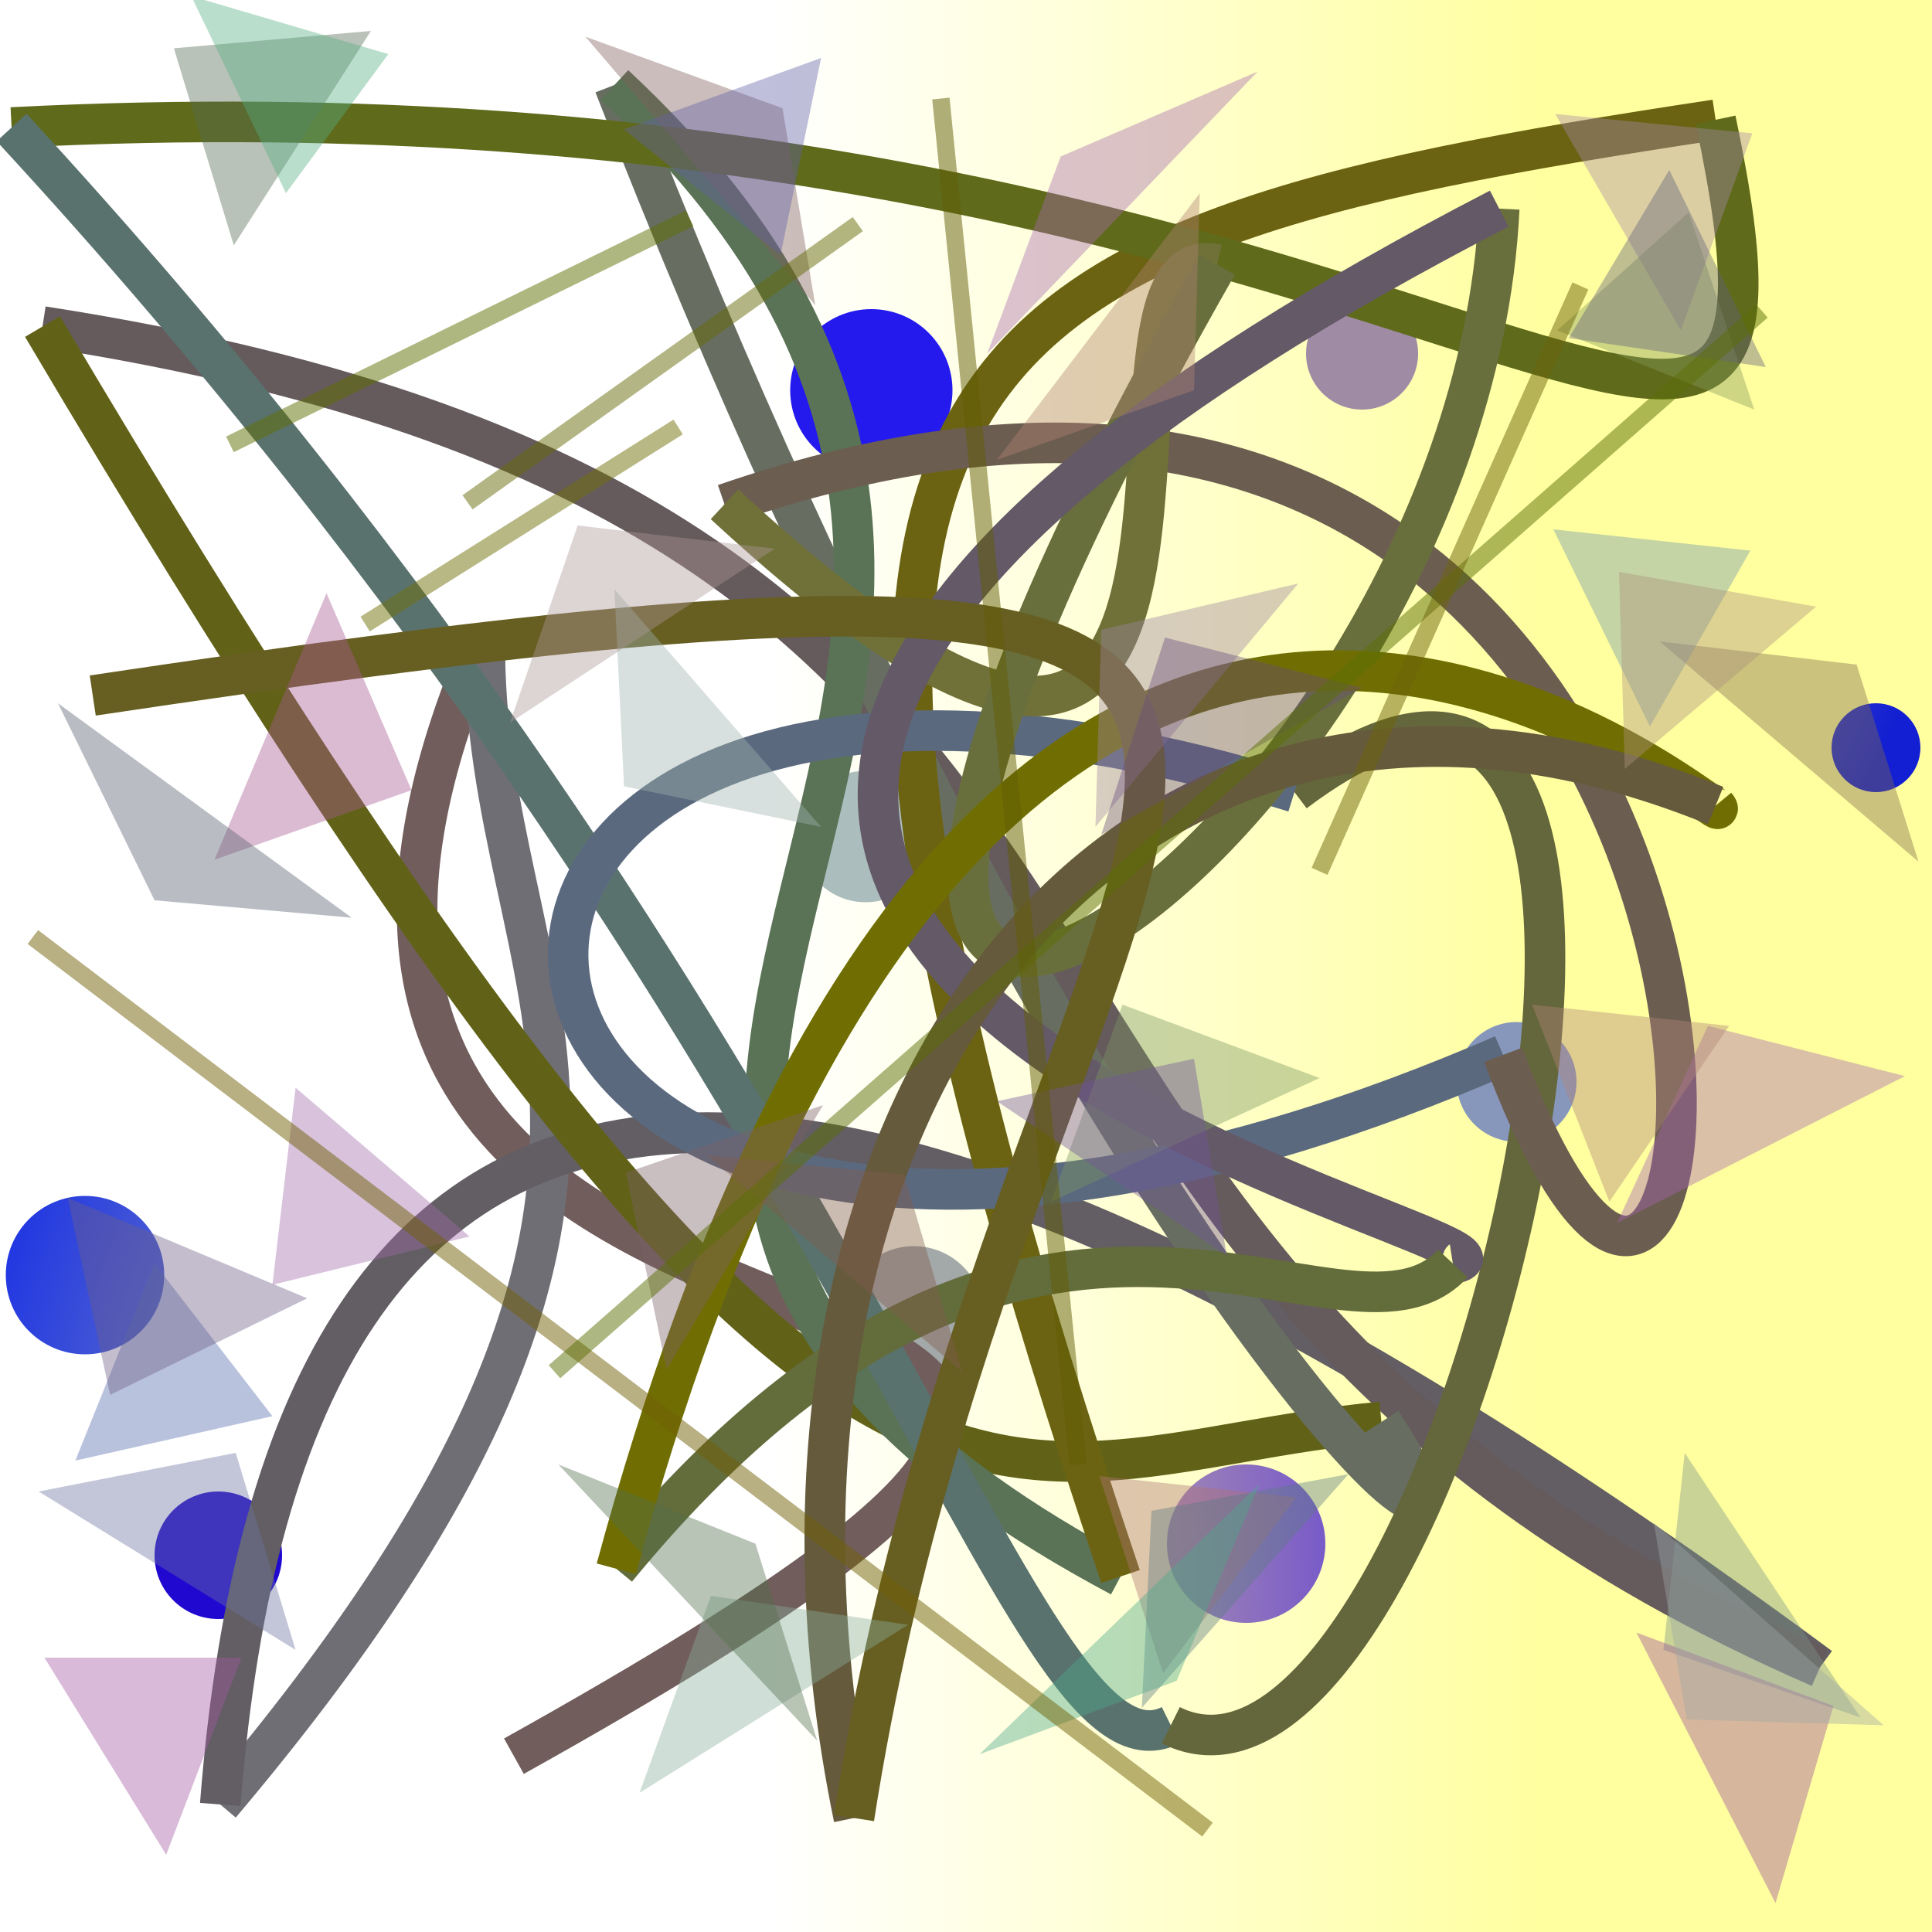 <?xml version="1.0" encoding="UTF-8"?>
<svg xmlns="http://www.w3.org/2000/svg" xmlns:xlink="http://www.w3.org/1999/xlink" width="500pt" height="500pt" viewBox="0 0 500 500" version="1.1">
<rect x="0" y="0" width="500" height="500" fill="#333333" stroke="none"/>
<defs>
<linearGradient id="linear0" gradientUnits="userSpaceOnUse" x1="0" y1="0.517" x2="1" y2="0.517" gradientTransform="matrix(500,0,0,500,0,0)">
<stop offset="0.4" style="stop-color:rgb(100%,100%,100%);stop-opacity:1;"/>
<stop offset="0.8" style="stop-color:rgb(100%,100%,62.3%);stop-opacity:1;"/>
</linearGradient>
<radialGradient id="radial0" gradientUnits="userSpaceOnUse" cx="0.362" cy="0.161" fx="0.362" fy="0.161" r="0.6" gradientTransform="matrix(500,0,0,500,0,0)">
<stop offset="0.467" style="stop-color:rgb(59.4%,64.9%,68.3%);stop-opacity:1;"/>
<stop offset="0.933" style="stop-color:rgb(12.6%,3%,81.4%);stop-opacity:1;"/>
</radialGradient>
<radialGradient id="radial1" gradientUnits="userSpaceOnUse" cx="0.769" cy="0.345" fx="0.769" fy="0.345" r="0.6" gradientTransform="matrix(500,0,0,500,0,0)">
<stop offset="0.467" style="stop-color:rgb(62.8%,54.6%,64.6%);stop-opacity:1;"/>
<stop offset="0.933" style="stop-color:rgb(17.3%,7.2%,95.1%);stop-opacity:1;"/>
</radialGradient>
<radialGradient id="radial2" gradientUnits="userSpaceOnUse" cx="0.553" cy="0.249" fx="0.553" fy="0.249" r="0.6" gradientTransform="matrix(500,0,0,500,0,0)">
<stop offset="0.467" style="stop-color:rgb(67.5%,74.3%,74.3%);stop-opacity:1;"/>
<stop offset="0.933" style="stop-color:rgb(19.7%,7.5%,96.6%);stop-opacity:1;"/>
</radialGradient>
<radialGradient id="radial3" gradientUnits="userSpaceOnUse" cx="0.789" cy="0.537" fx="0.789" fy="0.537" r="0.6" gradientTransform="matrix(500,0,0,500,0,0)">
<stop offset="0.467" style="stop-color:rgb(52.9%,59.1%,73.7%);stop-opacity:1;"/>
<stop offset="0.933" style="stop-color:rgb(0.3%,7.1%,84.6%);stop-opacity:1;"/>
</radialGradient>
<radialGradient id="radial4" gradientUnits="userSpaceOnUse" cx="0.636" cy="0.814" fx="0.636" fy="0.814" r="0.6" gradientTransform="matrix(500,0,0,500,0,0)">
<stop offset="0.467" style="stop-color:rgb(64.1%,65.9%,66%);stop-opacity:1;"/>
<stop offset="0.933" style="stop-color:rgb(10.3%,17.5%,93.5%);stop-opacity:1;"/>
</radialGradient>
<radialGradient id="radial5" gradientUnits="userSpaceOnUse" cx="0.284" cy="0.816" fx="0.284" fy="0.816" r="0.6" gradientTransform="matrix(500,0,0,500,0,0)">
<stop offset="0.467" style="stop-color:rgb(71.2%,62.2%,67.3%);stop-opacity:1;"/>
<stop offset="0.933" style="stop-color:rgb(16.9%,1%,93.1%);stop-opacity:1;"/>
</radialGradient>
<radialGradient id="radial6" gradientUnits="userSpaceOnUse" cx="0.402" cy="0.809" fx="0.402" fy="0.809" r="0.6" gradientTransform="matrix(500,0,0,500,0,0)">
<stop offset="0.467" style="stop-color:rgb(74.1%,69.9%,63.4%);stop-opacity:1;"/>
<stop offset="0.933" style="stop-color:rgb(14%,10.3%,93.4%);stop-opacity:1;"/>
</radialGradient>
<radialGradient id="radial7" gradientUnits="userSpaceOnUse" cx="0.497" cy="0.809" fx="0.497" fy="0.809" r="0.6" gradientTransform="matrix(500,0,0,500,0,0)">
<stop offset="0.467" style="stop-color:rgb(61.6%,66.2%,71.3%);stop-opacity:1;"/>
<stop offset="0.933" style="stop-color:rgb(4.7%,14%,91.5%);stop-opacity:1;"/>
</radialGradient>
<radialGradient id="radial8" gradientUnits="userSpaceOnUse" cx="0.481" cy="0.123" fx="0.481" fy="0.123" r="0.6" gradientTransform="matrix(500,0,0,500,0,0)">
<stop offset="0.467" style="stop-color:rgb(72.2%,72.3%,63.2%);stop-opacity:1;"/>
<stop offset="0.933" style="stop-color:rgb(7.1%,12.2%,82.4%);stop-opacity:1;"/>
</radialGradient>
<clipPath id="clip1">
  <rect x="0" y="0" width="500" height="500"/>
</clipPath>
<g id="surface158" clip-path="url(#clip1)">
<rect x="0" y="0" width="500" height="500" style="fill:url(#linear0);stroke:none;"/>
<path style=" stroke:none;fill-rule:nonzero;fill:url(#radial0);" d="M 73 402.5 C 73 411.613 65.613 419 56.5 419 C 47.387 419 40 411.613 40 402.5 C 40 393.387 47.387 386 56.5 386 C 65.613 386 73 393.387 73 402.5 "/>
<path style=" stroke:none;fill-rule:nonzero;fill:url(#radial1);" d="M 367 91.5 C 367 99.508 360.508 106 352.5 106 C 344.492 106 338 99.508 338 91.5 C 338 83.492 344.492 77 352.5 77 C 360.508 77 367 83.492 367 91.5 "/>
<path style=" stroke:none;fill-rule:nonzero;fill:url(#radial2);" d="M 241 216.5 C 241 225.891 233.391 233.5 224 233.5 C 214.609 233.5 207 225.891 207 216.5 C 207 207.109 214.609 199.5 224 199.5 C 233.391 199.5 241 207.109 241 216.5 "/>
<path style=" stroke:none;fill-rule:nonzero;fill:url(#radial3);" d="M 408 280 C 408 288.559 401.059 295.5 392.5 295.5 C 383.941 295.5 377 288.559 377 280 C 377 271.441 383.941 264.5 392.5 264.5 C 401.059 264.5 408 271.441 408 280 "/>
<path style=" stroke:none;fill-rule:nonzero;fill:url(#radial4);" d="M 254.5 340.5 C 254.5 350.441 246.441 358.5 236.5 358.5 C 226.559 358.5 218.5 350.441 218.5 340.5 C 218.5 330.559 226.559 322.5 236.5 322.5 C 246.441 322.5 254.5 330.559 254.5 340.5 "/>
<path style=" stroke:none;fill-rule:nonzero;fill:url(#radial5);" d="M 343 399.5 C 343 410.82 333.82 420 322.5 420 C 311.18 420 302 410.82 302 399.5 C 302 388.18 311.18 379 322.5 379 C 333.82 379 343 388.18 343 399.5 "/>
<path style=" stroke:none;fill-rule:nonzero;fill:url(#radial6);" d="M 246.5 101 C 246.5 112.598 237.098 122 225.5 122 C 213.902 122 204.5 112.598 204.5 101 C 204.5 89.402 213.902 80 225.5 80 C 237.098 80 246.5 89.402 246.5 101 "/>
<path style=" stroke:none;fill-rule:nonzero;fill:url(#radial7);" d="M 42.5 330 C 42.5 341.32 33.32 350.5 22 350.5 C 10.68 350.5 1.5 341.32 1.5 330 C 1.5 318.68 10.68 309.5 22 309.5 C 33.32 309.5 42.5 318.68 42.5 330 "/>
<path style=" stroke:none;fill-rule:nonzero;fill:url(#radial8);" d="M 497 193.5 C 497 199.852 491.852 205 485.5 205 C 479.148 205 474 199.852 474 193.5 C 474 187.148 479.148 182 485.5 182 C 491.852 182 497 187.148 497 193.5 "/>
<path style="fill:none;stroke-width:0.021;stroke-linecap:butt;stroke-linejoin:miter;stroke:rgb(44.2%,36.5%,35.6%);stroke-opacity:1;stroke-miterlimit:10;" d="M 0.266 0.909 C 0.867 0.574 0.041 0.81 0.251 0.329 " transform="matrix(500,0,0,500,0,0)"/>
<path style="fill:none;stroke-width:0.021;stroke-linecap:butt;stroke-linejoin:miter;stroke:rgb(44%,43.2%,45.8%);stroke-opacity:1;stroke-miterlimit:10;" d="M 0.251 0.329 C 0.248 0.516 0.39 0.607 0.114 0.934 " transform="matrix(500,0,0,500,0,0)"/>
<path style="fill:none;stroke-width:0.021;stroke-linecap:butt;stroke-linejoin:miter;stroke:rgb(38.6%,37%,39.3%);stroke-opacity:1;stroke-miterlimit:10;" d="M 0.114 0.934 C 0.149 0.486 0.423 0.48 0.942 0.863 " transform="matrix(500,0,0,500,0,0)"/>
<path style="fill:none;stroke-width:0.021;stroke-linecap:butt;stroke-linejoin:miter;stroke:rgb(39.8%,35.3%,36%);stroke-opacity:1;stroke-miterlimit:10;" d="M 0.942 0.863 C 0.439 0.644 0.662 0.268 0.022 0.169 " transform="matrix(500,0,0,500,0,0)"/>
<path style="fill:none;stroke-width:0.021;stroke-linecap:butt;stroke-linejoin:miter;stroke:rgb(38%,38.4%,9.5%);stroke-opacity:1;stroke-miterlimit:10;" d="M 0.022 0.169 C 0.443 0.881 0.509 0.755 0.715 0.736 " transform="matrix(500,0,0,500,0,0)"/>
<path style="fill:none;stroke-width:0.021;stroke-linecap:butt;stroke-linejoin:miter;stroke:rgb(40.5%,43.3%,38%);stroke-opacity:1;stroke-miterlimit:10;" d="M 0.715 0.736 C 0.805 0.873 0.561 0.669 0.318 0.044 " transform="matrix(500,0,0,500,0,0)"/>
<path style="fill:none;stroke-width:0.021;stroke-linecap:butt;stroke-linejoin:miter;stroke:rgb(35.3%,44.8%,33.9%);stroke-opacity:1;stroke-miterlimit:10;" d="M 0.318 0.044 C 0.655 0.358 0.15 0.587 0.58 0.816 " transform="matrix(500,0,0,500,0,0)"/>
<path style="fill:none;stroke-width:0.021;stroke-linecap:butt;stroke-linejoin:miter;stroke:rgb(42.1%,38.8%,7%);stroke-opacity:1;stroke-miterlimit:10;" d="M 0.58 0.816 C 0.366 0.181 0.471 0.125 0.888 0.062 " transform="matrix(500,0,0,500,0,0)"/>
<path style="fill:none;stroke-width:0.021;stroke-linecap:butt;stroke-linejoin:miter;stroke:rgb(37.3%,41.7%,10.6%);stroke-opacity:1;stroke-miterlimit:10;" d="M 0.888 0.062 C 0.955 0.38 0.744 0.028 0.006 0.066 " transform="matrix(500,0,0,500,0,0)"/>
<path style="fill:none;stroke-width:0.021;stroke-linecap:butt;stroke-linejoin:miter;stroke:rgb(35.3%,44.6%,43.3%);stroke-opacity:1;stroke-miterlimit:10;" d="M 0.006 0.066 C 0.45 0.547 0.527 0.932 0.606 0.893 " transform="matrix(500,0,0,500,0,0)"/>
<path style="fill:none;stroke-width:0.021;stroke-linecap:butt;stroke-linejoin:miter;stroke:rgb(39.3%,39.9%,23.2%);stroke-opacity:1;stroke-miterlimit:10;" d="M 0.606 0.893 C 0.753 0.966 0.923 0.219 0.67 0.41 " transform="matrix(500,0,0,500,0,0)"/>
<path style="fill:none;stroke-width:0.021;stroke-linecap:butt;stroke-linejoin:miter;stroke:rgb(35.8%,41.1%,49.9%);stroke-opacity:1;stroke-miterlimit:10;" d="M 0.67 0.41 C 0.128 0.242 0.179 0.806 0.778 0.546 " transform="matrix(500,0,0,500,0,0)"/>
<path style="fill:none;stroke-width:0.021;stroke-linecap:butt;stroke-linejoin:miter;stroke:rgb(42.4%,36.4%,31.7%);stroke-opacity:1;stroke-miterlimit:10;" d="M 0.778 0.546 C 0.917 0.916 0.967 0.057 0.375 0.261 " transform="matrix(500,0,0,500,0,0)"/>
<path style="fill:none;stroke-width:0.021;stroke-linecap:butt;stroke-linejoin:miter;stroke:rgb(43.5%,44.4%,21.9%);stroke-opacity:1;stroke-miterlimit:10;" d="M 0.375 0.261 C 0.687 0.549 0.544 0.117 0.63 0.137 " transform="matrix(500,0,0,500,0,0)"/>
<path style="fill:none;stroke-width:0.021;stroke-linecap:butt;stroke-linejoin:miter;stroke:rgb(41.3%,43.7%,23.8%);stroke-opacity:1;stroke-miterlimit:10;" d="M 0.63 0.137 C 0.277 0.756 0.759 0.456 0.776 0.108 " transform="matrix(500,0,0,500,0,0)"/>
<path style="fill:none;stroke-width:0.021;stroke-linecap:butt;stroke-linejoin:miter;stroke:rgb(39%,35%,40.3%);stroke-opacity:1;stroke-miterlimit:10;" d="M 0.776 0.108 C 0.029 0.494 0.828 0.642 0.752 0.654 " transform="matrix(500,0,0,500,0,0)"/>
<path style="fill:none;stroke-width:0.021;stroke-linecap:butt;stroke-linejoin:miter;stroke:rgb(39%,42.5%,23.1%);stroke-opacity:1;stroke-miterlimit:10;" d="M 0.752 0.654 C 0.694 0.716 0.539 0.544 0.319 0.812 " transform="matrix(500,0,0,500,0,0)"/>
<path style="fill:none;stroke-width:0.021;stroke-linecap:butt;stroke-linejoin:miter;stroke:rgb(43.8%,43.2%,1.1%);stroke-opacity:1;stroke-miterlimit:10;" d="M 0.319 0.812 C 0.52 0.07 0.912 0.446 0.888 0.417 " transform="matrix(500,0,0,500,0,0)"/>
<path style="fill:none;stroke-width:0.021;stroke-linecap:butt;stroke-linejoin:miter;stroke:rgb(39.5%,35.2%,23.5%);stroke-opacity:1;stroke-miterlimit:10;" d="M 0.888 0.417 C 0.574 0.289 0.368 0.582 0.442 0.941 " transform="matrix(500,0,0,500,0,0)"/>
<path style="fill:none;stroke-width:0.021;stroke-linecap:butt;stroke-linejoin:miter;stroke:rgb(40.5%,36.9%,12.9%);stroke-opacity:1;stroke-miterlimit:10;" d="M 0.442 0.941 C 0.528 0.39 0.889 0.234 0.048 0.36 " transform="matrix(500,0,0,500,0,0)"/>
<path style=" stroke:none;fill-rule:nonzero;fill:rgb(32.8%,41.4%,31.9%);fill-opacity:0.408;" d="M 96 8 L 45 12.5 L 60.5 63.5 L 96 8 "/>
<path style=" stroke:none;fill-rule:nonzero;fill:rgb(48.9%,36.6%,34.6%);fill-opacity:0.408;" d="M 151.5 9.5 L 202.5 28 L 211 79 L 151.5 9.5 "/>
<path style=" stroke:none;fill-rule:nonzero;fill:rgb(69.3%,51.6%,44.3%);fill-opacity:0.408;" d="M 258 119 L 309 101 L 310.5 50 L 258 119 "/>
<path style=" stroke:none;fill-rule:nonzero;fill:rgb(64.6%,53.1%,65.3%);fill-opacity:0.408;" d="M 402.5 29.5 L 453.5 34.5 L 435 85.5 L 402.5 29.5 "/>
<path style=" stroke:none;fill-rule:nonzero;fill:rgb(49.8%,41.6%,30.5%);fill-opacity:0.408;" d="M 429.5 166 L 480.5 172 L 496.5 223 L 429.5 166 "/>
<path style=" stroke:none;fill-rule:nonzero;fill:rgb(61.7%,51.8%,62.4%);fill-opacity:0.408;" d="M 336 151 L 285 163 L 283.5 214 L 336 151 "/>
<path style=" stroke:none;fill-rule:nonzero;fill:rgb(61.6%,70%,68.4%);fill-opacity:0.408;" d="M 212.5 214 L 161.5 203.5 L 159 152.5 L 212.5 214 "/>
<path style=" stroke:none;fill-rule:nonzero;fill:rgb(66%,34.9%,57%);fill-opacity:0.408;" d="M 55.5 222.5 L 106.5 204.5 L 84.5 153.5 L 55.5 222.5 "/>
<path style=" stroke:none;fill-rule:nonzero;fill:rgb(62.7%,41.3%,66.6%);fill-opacity:0.408;" d="M 121.5 320 L 70.5 332.5 L 76.5 281.5 L 121.5 320 "/>
<path style=" stroke:none;fill-rule:nonzero;fill:rgb(48.2%,37.5%,40.2%);fill-opacity:0.408;" d="M 213 286 L 162 303.5 L 172.5 354.5 L 213 286 "/>
<path style=" stroke:none;fill-rule:nonzero;fill:rgb(48.1%,58.7%,38.5%);fill-opacity:0.408;" d="M 341.5 279 L 290.5 260 L 272 311 L 341.5 279 "/>
<path style=" stroke:none;fill-rule:nonzero;fill:rgb(64.2%,39.6%,69%);fill-opacity:0.408;" d="M 493 278.5 L 442 265.5 L 418.5 316.5 L 493 278.5 "/>
<path style=" stroke:none;fill-rule:nonzero;fill:rgb(47.9%,57.9%,53.5%);fill-opacity:0.408;" d="M 481.5 444.5 L 430.5 427 L 436 376 L 481.5 444.5 "/>
<path style=" stroke:none;fill-rule:nonzero;fill:rgb(68.5%,45.8%,45.2%);fill-opacity:0.408;" d="M 335.5 387.5 L 284.5 382 L 301 433 L 335.5 387.5 "/>
<path style=" stroke:none;fill-rule:nonzero;fill:rgb(54.3%,68.5%,60.4%);fill-opacity:0.408;" d="M 235 420.5 L 184 413 L 165.5 464 L 235 420.5 "/>
<path style=" stroke:none;fill-rule:nonzero;fill:rgb(60.9%,30.2%,59.9%);fill-opacity:0.408;" d="M 423.5 422.5 L 474.5 441.5 L 459.5 492.5 L 423.5 422.5 "/>
<path style=" stroke:none;fill-rule:nonzero;fill:rgb(36.2%,48.2%,51.2%);fill-opacity:0.408;" d="M 349 381.5 L 298 391 L 295.5 442 L 349 381.5 "/>
<path style=" stroke:none;fill-rule:nonzero;fill:rgb(39.2%,38%,65.7%);fill-opacity:0.408;" d="M 161.5 33.5 L 212.5 15 L 202 66 L 161.5 33.5 "/>
<path style=" stroke:none;fill-rule:nonzero;fill:rgb(69.1%,52.2%,47.5%);fill-opacity:0.408;" d="M 447.5 265.5 L 396.5 260 L 416.5 311 L 447.5 265.5 "/>
<path style=" stroke:none;fill-rule:nonzero;fill:rgb(33.3%,37.3%,42.2%);fill-opacity:0.408;" d="M 91 237.5 L 40 233 L 15 182 L 91 237.5 "/>
<path style=" stroke:none;fill-rule:nonzero;fill:rgb(53.4%,61.1%,36.2%);fill-opacity:0.408;" d="M 403 85.5 L 454 106 L 437 55 L 403 85.5 "/>
<path style=" stroke:none;fill-rule:nonzero;fill:rgb(44.8%,33.4%,59.4%);fill-opacity:0.408;" d="M 258 285 L 309 274 L 317.5 325 L 258 285 "/>
<path style=" stroke:none;fill-rule:nonzero;fill:rgb(67.6%,58.5%,59.1%);fill-opacity:0.408;" d="M 200.5 142 L 149.5 136 L 132 187 L 200.5 142 "/>
<path style=" stroke:none;fill-rule:nonzero;fill:rgb(50.7%,35.7%,30%);fill-opacity:0.408;" d="M 183 299 L 234 304 L 249 355 L 183 299 "/>
<path style=" stroke:none;fill-rule:nonzero;fill:rgb(42.6%,45.3%,63%);fill-opacity:0.408;" d="M 10 386 L 61 376 L 76.5 427 L 10 386 "/>
<path style=" stroke:none;fill-rule:nonzero;fill:rgb(32.5%,43.6%,30%);fill-opacity:0.408;" d="M 144.5 379 L 195.5 399.5 L 211.5 450.5 L 144.5 379 "/>
<path style=" stroke:none;fill-rule:nonzero;fill:rgb(32.9%,41.3%,67.1%);fill-opacity:0.408;" d="M 70.5 366.5 L 19.5 378 L 40 327 L 70.5 366.5 "/>
<path style=" stroke:none;fill-rule:nonzero;fill:rgb(34.1%,68.8%,51.6%);fill-opacity:0.408;" d="M 100.5 14 L 49.5 -1 L 74 50 L 100.5 14 "/>
<path style=" stroke:none;fill-rule:nonzero;fill:rgb(43.8%,59%,67.8%);fill-opacity:0.408;" d="M 453 142.5 L 402 137 L 427 188 L 453 142.5 "/>
<path style=" stroke:none;fill-rule:nonzero;fill:rgb(40.8%,30.5%,48.3%);fill-opacity:0.408;" d="M 352.5 178 L 301.5 165 L 285 216 L 352.5 178 "/>
<path style=" stroke:none;fill-rule:nonzero;fill:rgb(65.3%,42%,68.8%);fill-opacity:0.408;" d="M 325.5 18.5 L 274.5 40.5 L 255.5 91.5 L 325.5 18.5 "/>
<path style=" stroke:none;fill-rule:nonzero;fill:rgb(42.2%,37%,53%);fill-opacity:0.408;" d="M 79.5 336 L 28.5 361 L 17.5 310 L 79.5 336 "/>
<path style=" stroke:none;fill-rule:nonzero;fill:rgb(30.2%,65.5%,53.9%);fill-opacity:0.408;" d="M 253.5 454 L 304.5 435 L 326 384 L 253.5 454 "/>
<path style=" stroke:none;fill-rule:nonzero;fill:rgb(63.8%,34%,63.8%);fill-opacity:0.408;" d="M 11.5 429 L 62.5 429 L 43 480 L 11.5 429 "/>
<path style=" stroke:none;fill-rule:nonzero;fill:rgb(67.1%,56.7%,49.7%);fill-opacity:0.408;" d="M 470 157 L 419 148 L 420.5 199 L 470 157 "/>
<path style=" stroke:none;fill-rule:nonzero;fill:rgb(61.4%,65.8%,65.4%);fill-opacity:0.408;" d="M 487.5 446.5 L 436.5 445 L 428 394 L 487.5 446.5 "/>
<path style=" stroke:none;fill-rule:nonzero;fill:rgb(39.1%,37.5%,48.5%);fill-opacity:0.408;" d="M 406 87.5 L 457 95 L 432 44 L 406 87.5 "/>
<path style="fill:none;stroke-width:0.009;stroke-linecap:butt;stroke-linejoin:miter;stroke:rgb(40.4%,41.6%,3.7%);stroke-opacity:0.498;stroke-miterlimit:10;" d="M 0.242 0.26 L 0.444 0.116 " transform="matrix(500,0,0,500,0,0)"/>
<path style="fill:none;stroke-width:0.009;stroke-linecap:butt;stroke-linejoin:miter;stroke:rgb(44%,44.4%,4%);stroke-opacity:0.498;stroke-miterlimit:10;" d="M 0.189 0.323 L 0.351 0.221 " transform="matrix(500,0,0,500,0,0)"/>
<path style="fill:none;stroke-width:0.009;stroke-linecap:butt;stroke-linejoin:miter;stroke:rgb(44.1%,37.8%,3.1%);stroke-opacity:0.498;stroke-miterlimit:10;" d="M 0.625 0.947 L 0.017 0.485 " transform="matrix(500,0,0,500,0,0)"/>
<path style="fill:none;stroke-width:0.009;stroke-linecap:butt;stroke-linejoin:miter;stroke:rgb(35.4%,43.2%,2%);stroke-opacity:0.498;stroke-miterlimit:10;" d="M 0.287 0.71 L 0.912 0.161 " transform="matrix(500,0,0,500,0,0)"/>
<path style="fill:none;stroke-width:0.009;stroke-linecap:butt;stroke-linejoin:miter;stroke:rgb(42.8%,39.4%,4%);stroke-opacity:0.498;stroke-miterlimit:10;" d="M 0.818 0.148 L 0.683 0.451 " transform="matrix(500,0,0,500,0,0)"/>
<path style="fill:none;stroke-width:0.009;stroke-linecap:butt;stroke-linejoin:miter;stroke:rgb(37.3%,43.4%,0.6%);stroke-opacity:0.498;stroke-miterlimit:10;" d="M 0.119 0.23 L 0.357 0.113 " transform="matrix(500,0,0,500,0,0)"/>
<path style="fill:none;stroke-width:0.009;stroke-linecap:butt;stroke-linejoin:miter;stroke:rgb(38%,36.3%,1.6%);stroke-opacity:0.498;stroke-miterlimit:10;" d="M 0.487 0.051 L 0.558 0.758 " transform="matrix(500,0,0,500,0,0)"/>
</g>
</defs>
<g id="surface155">
<use xlink:href="#surface158"/>
</g>
</svg>
